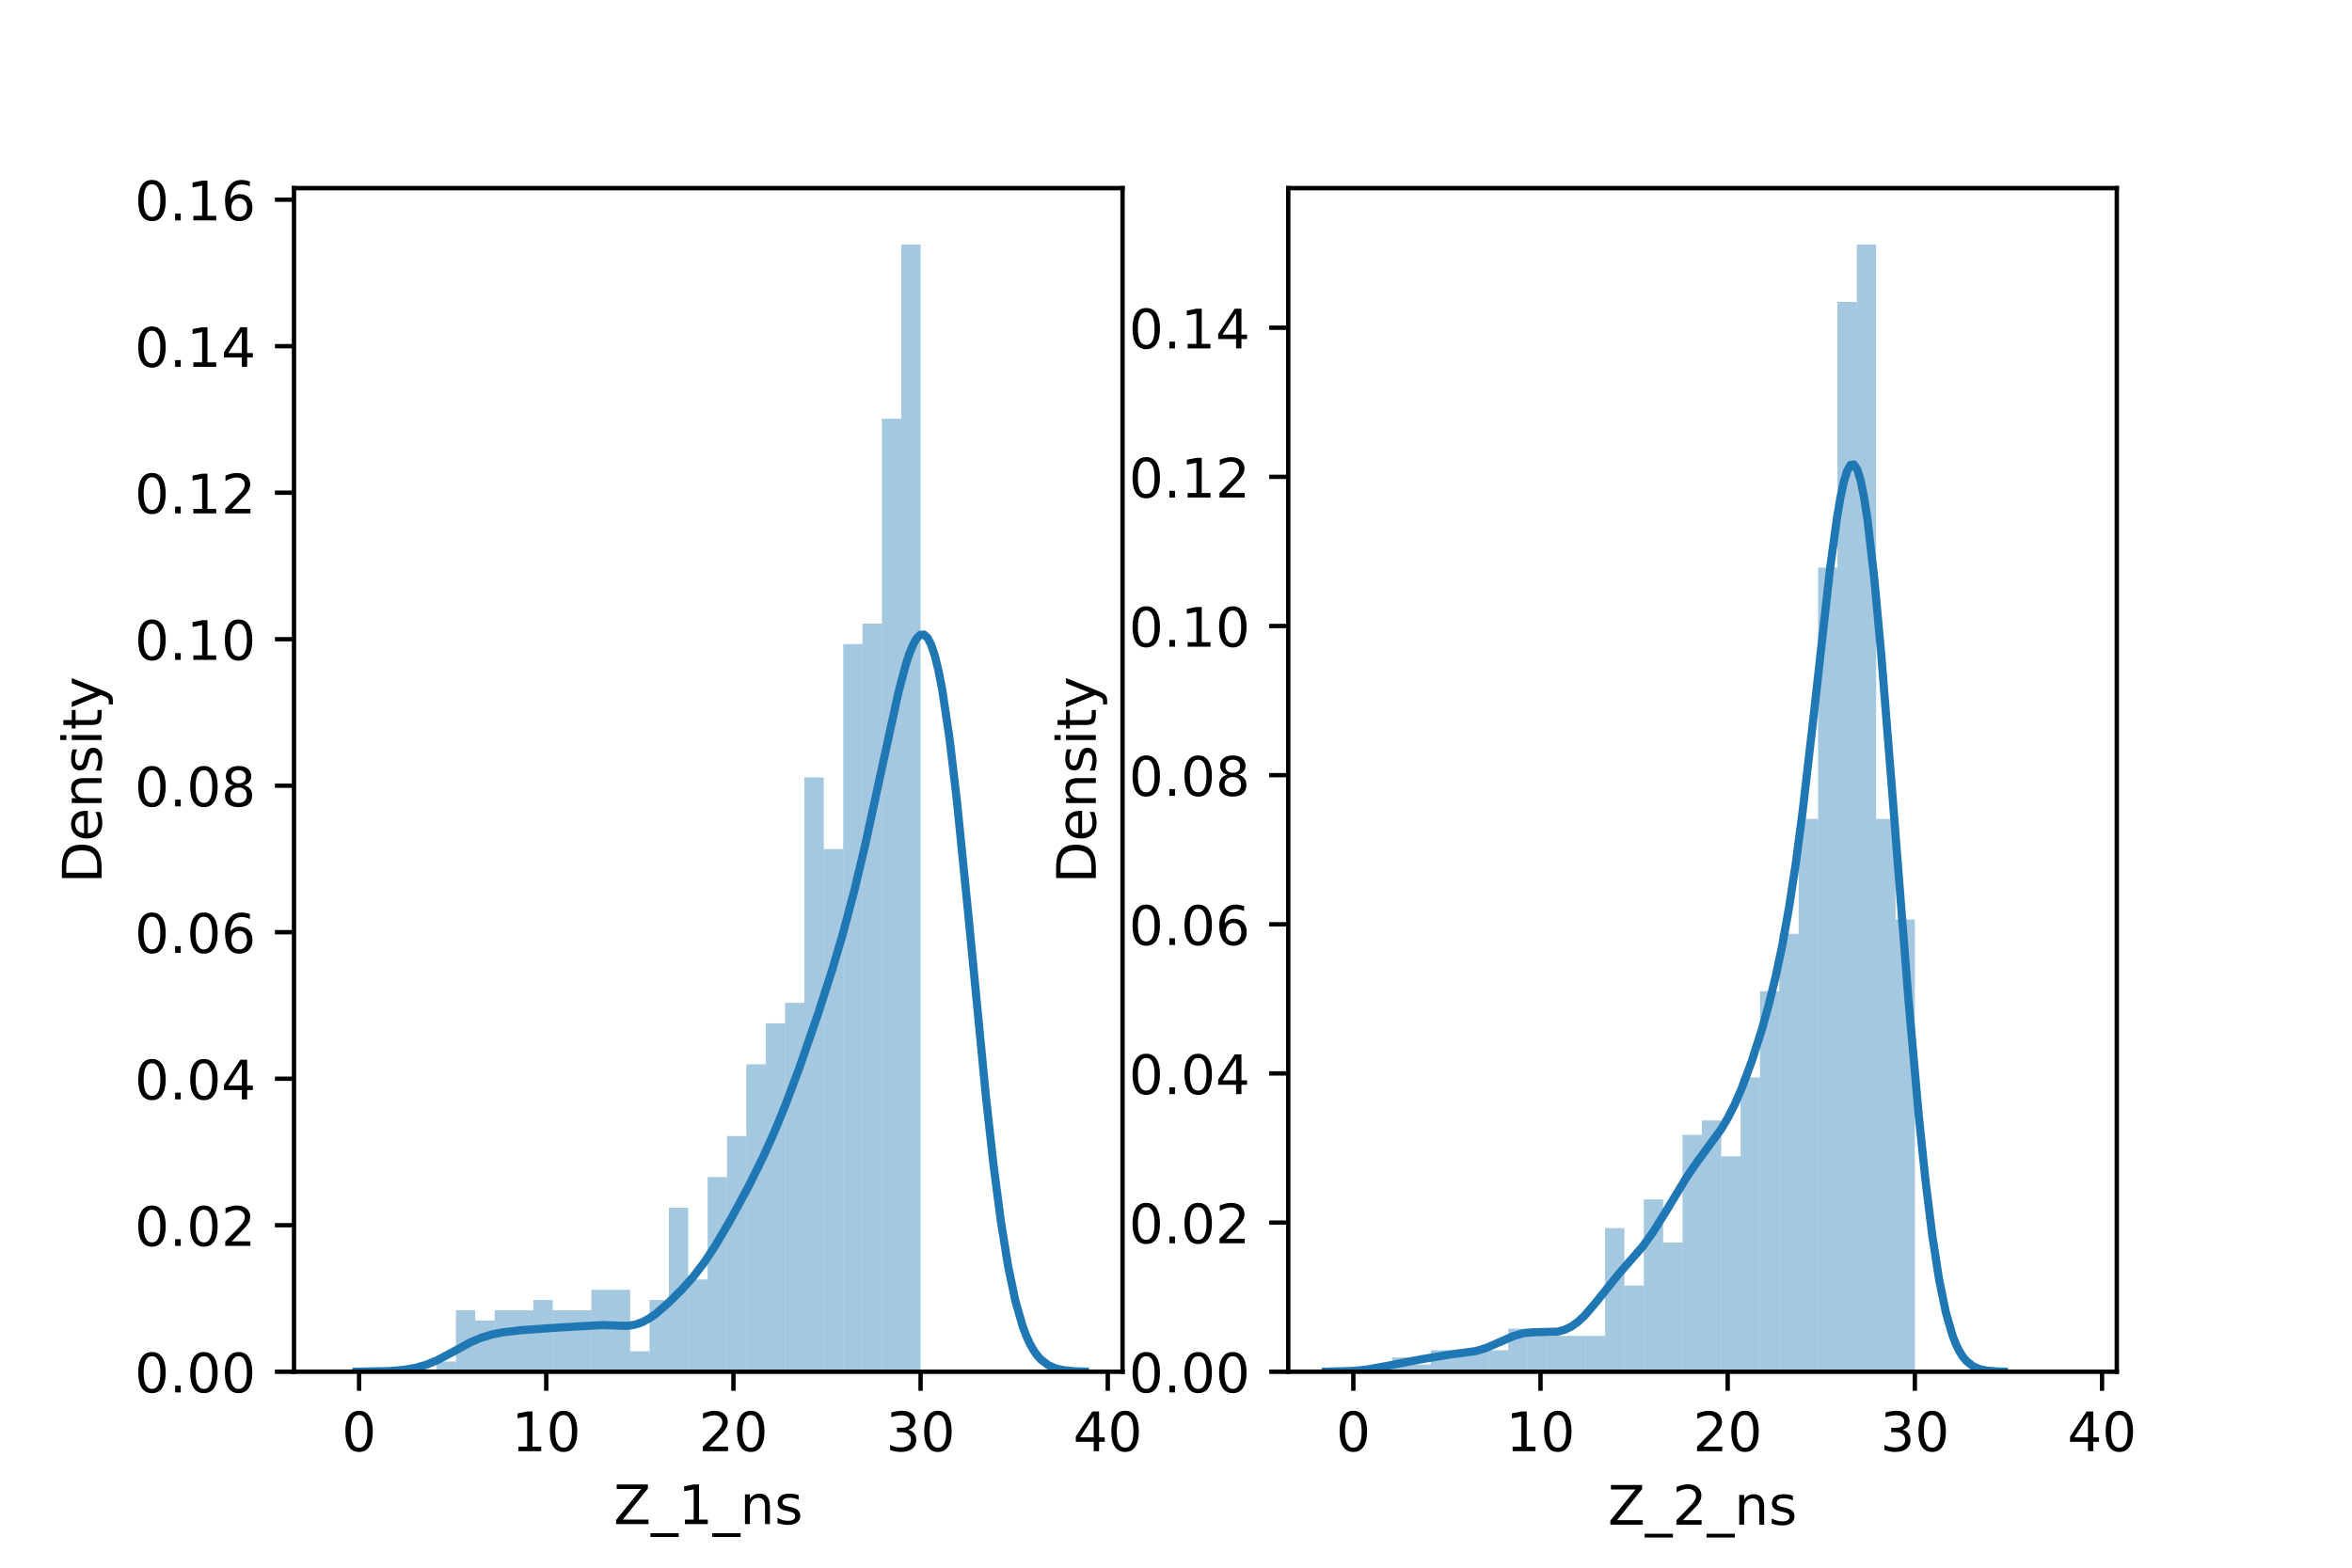 <?xml version="1.0" encoding="utf-8" standalone="no"?>
<!DOCTYPE svg PUBLIC "-//W3C//DTD SVG 1.1//EN"
  "http://www.w3.org/Graphics/SVG/1.1/DTD/svg11.dtd">
<!-- Created with matplotlib (https://matplotlib.org/) -->
<svg height="288pt" version="1.1" viewBox="0 0 432 288" width="432pt" xmlns="http://www.w3.org/2000/svg" xmlns:xlink="http://www.w3.org/1999/xlink">
 <defs>
  <style type="text/css">*{stroke-linecap:butt;stroke-linejoin:round;}</style>
 </defs>
 <g id="figure_1">
  <g id="patch_1">
   <path d="M 0 288 
L 432 288 
L 432 0 
L 0 0 
z
" style="fill:#ffffff;"/>
  </g>
  <g id="axes_1">
   <g id="patch_2">
    <path d="M 54 252 
L 206.182 252 
L 206.182 34.56 
L 54 34.56 
z
" style="fill:#ffffff;"/>
   </g>
   <g id="patch_3">
    <path clip-path="url(#pd5158813b8)" d="M 65.955 252 
L 69.511 252 
L 69.511 252 
L 65.955 252 
z
" style="fill:#1f77b4;opacity:0.4;"/>
   </g>
   <g id="patch_4">
    <path clip-path="url(#pd5158813b8)" d="M 69.511 252 
L 73.067 252 
L 73.067 252 
L 69.511 252 
z
" style="fill:#1f77b4;opacity:0.4;"/>
   </g>
   <g id="patch_5">
    <path clip-path="url(#pd5158813b8)" d="M 73.067 252 
L 76.624 252 
L 76.624 252 
L 73.067 252 
z
" style="fill:#1f77b4;opacity:0.4;"/>
   </g>
   <g id="patch_6">
    <path clip-path="url(#pd5158813b8)" d="M 76.624 252 
L 80.18 252 
L 80.18 252 
L 76.624 252 
z
" style="fill:#1f77b4;opacity:0.4;"/>
   </g>
   <g id="patch_7">
    <path clip-path="url(#pd5158813b8)" d="M 80.18 252 
L 83.737 252 
L 83.737 250.117 
L 80.18 250.117 
z
" style="fill:#1f77b4;opacity:0.4;"/>
   </g>
   <g id="patch_8">
    <path clip-path="url(#pd5158813b8)" d="M 83.737 252 
L 87.293 252 
L 87.293 240.704 
L 83.737 240.704 
z
" style="fill:#1f77b4;opacity:0.4;"/>
   </g>
   <g id="patch_9">
    <path clip-path="url(#pd5158813b8)" d="M 87.293 252 
L 90.85 252 
L 90.85 242.587 
L 87.293 242.587 
z
" style="fill:#1f77b4;opacity:0.4;"/>
   </g>
   <g id="patch_10">
    <path clip-path="url(#pd5158813b8)" d="M 90.85 252 
L 94.406 252 
L 94.406 240.704 
L 90.85 240.704 
z
" style="fill:#1f77b4;opacity:0.4;"/>
   </g>
   <g id="patch_11">
    <path clip-path="url(#pd5158813b8)" d="M 94.406 252 
L 97.962 252 
L 97.962 240.704 
L 94.406 240.704 
z
" style="fill:#1f77b4;opacity:0.4;"/>
   </g>
   <g id="patch_12">
    <path clip-path="url(#pd5158813b8)" d="M 97.962 252 
L 101.519 252 
L 101.519 238.822 
L 97.962 238.822 
z
" style="fill:#1f77b4;opacity:0.4;"/>
   </g>
   <g id="patch_13">
    <path clip-path="url(#pd5158813b8)" d="M 101.519 252 
L 105.075 252 
L 105.075 240.704 
L 101.519 240.704 
z
" style="fill:#1f77b4;opacity:0.4;"/>
   </g>
   <g id="patch_14">
    <path clip-path="url(#pd5158813b8)" d="M 105.075 252 
L 108.632 252 
L 108.632 240.704 
L 105.075 240.704 
z
" style="fill:#1f77b4;opacity:0.4;"/>
   </g>
   <g id="patch_15">
    <path clip-path="url(#pd5158813b8)" d="M 108.632 252 
L 112.188 252 
L 112.188 236.939 
L 108.632 236.939 
z
" style="fill:#1f77b4;opacity:0.4;"/>
   </g>
   <g id="patch_16">
    <path clip-path="url(#pd5158813b8)" d="M 112.188 252 
L 115.745 252 
L 115.745 236.939 
L 112.188 236.939 
z
" style="fill:#1f77b4;opacity:0.4;"/>
   </g>
   <g id="patch_17">
    <path clip-path="url(#pd5158813b8)" d="M 115.745 252 
L 119.301 252 
L 119.301 248.235 
L 115.745 248.235 
z
" style="fill:#1f77b4;opacity:0.4;"/>
   </g>
   <g id="patch_18">
    <path clip-path="url(#pd5158813b8)" d="M 119.301 252 
L 122.858 252 
L 122.858 238.822 
L 119.301 238.822 
z
" style="fill:#1f77b4;opacity:0.4;"/>
   </g>
   <g id="patch_19">
    <path clip-path="url(#pd5158813b8)" d="M 122.858 252 
L 126.414 252 
L 126.414 221.878 
L 122.858 221.878 
z
" style="fill:#1f77b4;opacity:0.4;"/>
   </g>
   <g id="patch_20">
    <path clip-path="url(#pd5158813b8)" d="M 126.414 252 
L 129.97 252 
L 129.97 235.057 
L 126.414 235.057 
z
" style="fill:#1f77b4;opacity:0.4;"/>
   </g>
   <g id="patch_21">
    <path clip-path="url(#pd5158813b8)" d="M 129.97 252 
L 133.527 252 
L 133.527 216.231 
L 129.97 216.231 
z
" style="fill:#1f77b4;opacity:0.4;"/>
   </g>
   <g id="patch_22">
    <path clip-path="url(#pd5158813b8)" d="M 133.527 252 
L 137.083 252 
L 137.083 208.7 
L 133.527 208.7 
z
" style="fill:#1f77b4;opacity:0.4;"/>
   </g>
   <g id="patch_23">
    <path clip-path="url(#pd5158813b8)" d="M 137.083 252 
L 140.64 252 
L 140.64 195.522 
L 137.083 195.522 
z
" style="fill:#1f77b4;opacity:0.4;"/>
   </g>
   <g id="patch_24">
    <path clip-path="url(#pd5158813b8)" d="M 140.64 252 
L 144.196 252 
L 144.196 187.992 
L 140.64 187.992 
z
" style="fill:#1f77b4;opacity:0.4;"/>
   </g>
   <g id="patch_25">
    <path clip-path="url(#pd5158813b8)" d="M 144.196 252 
L 147.753 252 
L 147.753 184.226 
L 144.196 184.226 
z
" style="fill:#1f77b4;opacity:0.4;"/>
   </g>
   <g id="patch_26">
    <path clip-path="url(#pd5158813b8)" d="M 147.753 252 
L 151.309 252 
L 151.309 142.809 
L 147.753 142.809 
z
" style="fill:#1f77b4;opacity:0.4;"/>
   </g>
   <g id="patch_27">
    <path clip-path="url(#pd5158813b8)" d="M 151.309 252 
L 154.865 252 
L 154.865 155.988 
L 151.309 155.988 
z
" style="fill:#1f77b4;opacity:0.4;"/>
   </g>
   <g id="patch_28">
    <path clip-path="url(#pd5158813b8)" d="M 154.865 252 
L 158.422 252 
L 158.422 118.336 
L 154.865 118.336 
z
" style="fill:#1f77b4;opacity:0.4;"/>
   </g>
   <g id="patch_29">
    <path clip-path="url(#pd5158813b8)" d="M 158.422 252 
L 161.978 252 
L 161.978 114.57 
L 158.422 114.57 
z
" style="fill:#1f77b4;opacity:0.4;"/>
   </g>
   <g id="patch_30">
    <path clip-path="url(#pd5158813b8)" d="M 161.978 252 
L 165.535 252 
L 165.535 76.918 
L 161.978 76.918 
z
" style="fill:#1f77b4;opacity:0.4;"/>
   </g>
   <g id="patch_31">
    <path clip-path="url(#pd5158813b8)" d="M 165.535 252 
L 169.091 252 
L 169.091 44.914 
L 165.535 44.914 
z
" style="fill:#1f77b4;opacity:0.4;"/>
   </g>
   <g id="matplotlib.axis_1">
    <g id="xtick_1">
     <g id="line2d_1">
      <defs>
       <path d="M 0 0 
L 0 3.5 
" id="m49fd93bb44" style="stroke:#000000;stroke-width:0.8;"/>
      </defs>
      <g>
       <use style="stroke:#000000;stroke-width:0.8;" x="65.955" xlink:href="#m49fd93bb44" y="252"/>
      </g>
     </g>
     <g id="text_1">
      <!-- 0 -->
      <g transform="translate(62.773 266.598)scale(0.1 -0.1)">
       <defs>
        <path d="M 31.781 66.406 
Q 24.172 66.406 20.328 58.906 
Q 16.5 51.422 16.5 36.375 
Q 16.5 21.391 20.328 13.891 
Q 24.172 6.391 31.781 6.391 
Q 39.453 6.391 43.281 13.891 
Q 47.125 21.391 47.125 36.375 
Q 47.125 51.422 43.281 58.906 
Q 39.453 66.406 31.781 66.406 
z
M 31.781 74.219 
Q 44.047 74.219 50.516 64.516 
Q 56.984 54.828 56.984 36.375 
Q 56.984 17.969 50.516 8.266 
Q 44.047 -1.422 31.781 -1.422 
Q 19.531 -1.422 13.062 8.266 
Q 6.594 17.969 6.594 36.375 
Q 6.594 54.828 13.062 64.516 
Q 19.531 74.219 31.781 74.219 
z
" id="DejaVuSans-48"/>
       </defs>
       <use xlink:href="#DejaVuSans-48"/>
      </g>
     </g>
    </g>
    <g id="xtick_2">
     <g id="line2d_2">
      <g>
       <use style="stroke:#000000;stroke-width:0.8;" x="100.333" xlink:href="#m49fd93bb44" y="252"/>
      </g>
     </g>
     <g id="text_2">
      <!-- 10 -->
      <g transform="translate(93.971 266.598)scale(0.1 -0.1)">
       <defs>
        <path d="M 12.406 8.297 
L 28.516 8.297 
L 28.516 63.922 
L 10.984 60.406 
L 10.984 69.391 
L 28.422 72.906 
L 38.281 72.906 
L 38.281 8.297 
L 54.391 8.297 
L 54.391 0 
L 12.406 0 
z
" id="DejaVuSans-49"/>
       </defs>
       <use xlink:href="#DejaVuSans-49"/>
       <use x="63.623" xlink:href="#DejaVuSans-48"/>
      </g>
     </g>
    </g>
    <g id="xtick_3">
     <g id="line2d_3">
      <g>
       <use style="stroke:#000000;stroke-width:0.8;" x="134.712" xlink:href="#m49fd93bb44" y="252"/>
      </g>
     </g>
     <g id="text_3">
      <!-- 20 -->
      <g transform="translate(128.35 266.598)scale(0.1 -0.1)">
       <defs>
        <path d="M 19.188 8.297 
L 53.609 8.297 
L 53.609 0 
L 7.328 0 
L 7.328 8.297 
Q 12.938 14.109 22.625 23.891 
Q 32.328 33.688 34.812 36.531 
Q 39.547 41.844 41.422 45.531 
Q 43.312 49.219 43.312 52.781 
Q 43.312 58.594 39.234 62.25 
Q 35.156 65.922 28.609 65.922 
Q 23.969 65.922 18.812 64.312 
Q 13.672 62.703 7.812 59.422 
L 7.812 69.391 
Q 13.766 71.781 18.938 73 
Q 24.125 74.219 28.422 74.219 
Q 39.75 74.219 46.484 68.547 
Q 53.219 62.891 53.219 53.422 
Q 53.219 48.922 51.531 44.891 
Q 49.859 40.875 45.406 35.406 
Q 44.188 33.984 37.641 27.219 
Q 31.109 20.453 19.188 8.297 
z
" id="DejaVuSans-50"/>
       </defs>
       <use xlink:href="#DejaVuSans-50"/>
       <use x="63.623" xlink:href="#DejaVuSans-48"/>
      </g>
     </g>
    </g>
    <g id="xtick_4">
     <g id="line2d_4">
      <g>
       <use style="stroke:#000000;stroke-width:0.8;" x="169.091" xlink:href="#m49fd93bb44" y="252"/>
      </g>
     </g>
     <g id="text_4">
      <!-- 30 -->
      <g transform="translate(162.729 266.598)scale(0.1 -0.1)">
       <defs>
        <path d="M 40.578 39.312 
Q 47.656 37.797 51.625 33 
Q 55.609 28.219 55.609 21.188 
Q 55.609 10.406 48.188 4.484 
Q 40.766 -1.422 27.094 -1.422 
Q 22.516 -1.422 17.656 -0.516 
Q 12.797 0.391 7.625 2.203 
L 7.625 11.719 
Q 11.719 9.328 16.594 8.109 
Q 21.484 6.891 26.812 6.891 
Q 36.078 6.891 40.938 10.547 
Q 45.797 14.203 45.797 21.188 
Q 45.797 27.641 41.281 31.266 
Q 36.766 34.906 28.719 34.906 
L 20.219 34.906 
L 20.219 43.016 
L 29.109 43.016 
Q 36.375 43.016 40.234 45.922 
Q 44.094 48.828 44.094 54.297 
Q 44.094 59.906 40.109 62.906 
Q 36.141 65.922 28.719 65.922 
Q 24.656 65.922 20.016 65.031 
Q 15.375 64.156 9.812 62.312 
L 9.812 71.094 
Q 15.438 72.656 20.344 73.438 
Q 25.25 74.219 29.594 74.219 
Q 40.828 74.219 47.359 69.109 
Q 53.906 64.016 53.906 55.328 
Q 53.906 49.266 50.438 45.094 
Q 46.969 40.922 40.578 39.312 
z
" id="DejaVuSans-51"/>
       </defs>
       <use xlink:href="#DejaVuSans-51"/>
       <use x="63.623" xlink:href="#DejaVuSans-48"/>
      </g>
     </g>
    </g>
    <g id="xtick_5">
     <g id="line2d_5">
      <g>
       <use style="stroke:#000000;stroke-width:0.8;" x="203.47" xlink:href="#m49fd93bb44" y="252"/>
      </g>
     </g>
     <g id="text_5">
      <!-- 40 -->
      <g transform="translate(197.107 266.598)scale(0.1 -0.1)">
       <defs>
        <path d="M 37.797 64.312 
L 12.891 25.391 
L 37.797 25.391 
z
M 35.203 72.906 
L 47.609 72.906 
L 47.609 25.391 
L 58.016 25.391 
L 58.016 17.188 
L 47.609 17.188 
L 47.609 0 
L 37.797 0 
L 37.797 17.188 
L 4.891 17.188 
L 4.891 26.703 
z
" id="DejaVuSans-52"/>
       </defs>
       <use xlink:href="#DejaVuSans-52"/>
       <use x="63.623" xlink:href="#DejaVuSans-48"/>
      </g>
     </g>
    </g>
    <g id="text_6">
     <!-- Z_1_ns -->
     <g transform="translate(112.711 279.998)scale(0.1 -0.1)">
      <defs>
       <path d="M 5.609 72.906 
L 62.891 72.906 
L 62.891 65.375 
L 16.797 8.297 
L 64.016 8.297 
L 64.016 0 
L 4.5 0 
L 4.5 7.516 
L 50.594 64.594 
L 5.609 64.594 
z
" id="DejaVuSans-90"/>
       <path d="M 50.984 -16.609 
L 50.984 -23.578 
L -0.984 -23.578 
L -0.984 -16.609 
z
" id="DejaVuSans-95"/>
       <path d="M 54.891 33.016 
L 54.891 0 
L 45.906 0 
L 45.906 32.719 
Q 45.906 40.484 42.875 44.328 
Q 39.844 48.188 33.797 48.188 
Q 26.516 48.188 22.312 43.547 
Q 18.109 38.922 18.109 30.906 
L 18.109 0 
L 9.078 0 
L 9.078 54.688 
L 18.109 54.688 
L 18.109 46.188 
Q 21.344 51.125 25.703 53.562 
Q 30.078 56 35.797 56 
Q 45.219 56 50.047 50.172 
Q 54.891 44.344 54.891 33.016 
z
" id="DejaVuSans-110"/>
       <path d="M 44.281 53.078 
L 44.281 44.578 
Q 40.484 46.531 36.375 47.5 
Q 32.281 48.484 27.875 48.484 
Q 21.188 48.484 17.844 46.438 
Q 14.5 44.391 14.5 40.281 
Q 14.5 37.156 16.891 35.375 
Q 19.281 33.594 26.516 31.984 
L 29.594 31.297 
Q 39.156 29.25 43.188 25.516 
Q 47.219 21.781 47.219 15.094 
Q 47.219 7.469 41.188 3.016 
Q 35.156 -1.422 24.609 -1.422 
Q 20.219 -1.422 15.453 -0.562 
Q 10.688 0.297 5.422 2 
L 5.422 11.281 
Q 10.406 8.688 15.234 7.391 
Q 20.062 6.109 24.812 6.109 
Q 31.156 6.109 34.562 8.281 
Q 37.984 10.453 37.984 14.406 
Q 37.984 18.062 35.516 20.016 
Q 33.062 21.969 24.703 23.781 
L 21.578 24.516 
Q 13.234 26.266 9.516 29.906 
Q 5.812 33.547 5.812 39.891 
Q 5.812 47.609 11.281 51.797 
Q 16.75 56 26.812 56 
Q 31.781 56 36.172 55.266 
Q 40.578 54.547 44.281 53.078 
z
" id="DejaVuSans-115"/>
      </defs>
      <use xlink:href="#DejaVuSans-90"/>
      <use x="68.506" xlink:href="#DejaVuSans-95"/>
      <use x="118.506" xlink:href="#DejaVuSans-49"/>
      <use x="182.129" xlink:href="#DejaVuSans-95"/>
      <use x="232.129" xlink:href="#DejaVuSans-110"/>
      <use x="295.508" xlink:href="#DejaVuSans-115"/>
     </g>
    </g>
   </g>
   <g id="matplotlib.axis_2">
    <g id="ytick_1">
     <g id="line2d_6">
      <defs>
       <path d="M 0 0 
L -3.5 0 
" id="m8fd16ccd87" style="stroke:#000000;stroke-width:0.8;"/>
      </defs>
      <g>
       <use style="stroke:#000000;stroke-width:0.8;" x="54" xlink:href="#m8fd16ccd87" y="252"/>
      </g>
     </g>
     <g id="text_7">
      <!-- 0.00 -->
      <g transform="translate(24.734 255.799)scale(0.1 -0.1)">
       <defs>
        <path d="M 10.688 12.406 
L 21 12.406 
L 21 0 
L 10.688 0 
z
" id="DejaVuSans-46"/>
       </defs>
       <use xlink:href="#DejaVuSans-48"/>
       <use x="63.623" xlink:href="#DejaVuSans-46"/>
       <use x="95.41" xlink:href="#DejaVuSans-48"/>
       <use x="159.033" xlink:href="#DejaVuSans-48"/>
      </g>
     </g>
    </g>
    <g id="ytick_2">
     <g id="line2d_7">
      <g>
       <use style="stroke:#000000;stroke-width:0.8;" x="54" xlink:href="#m8fd16ccd87" y="225.085"/>
      </g>
     </g>
     <g id="text_8">
      <!-- 0.02 -->
      <g transform="translate(24.734 228.885)scale(0.1 -0.1)">
       <use xlink:href="#DejaVuSans-48"/>
       <use x="63.623" xlink:href="#DejaVuSans-46"/>
       <use x="95.41" xlink:href="#DejaVuSans-48"/>
       <use x="159.033" xlink:href="#DejaVuSans-50"/>
      </g>
     </g>
    </g>
    <g id="ytick_3">
     <g id="line2d_8">
      <g>
       <use style="stroke:#000000;stroke-width:0.8;" x="54" xlink:href="#m8fd16ccd87" y="198.171"/>
      </g>
     </g>
     <g id="text_9">
      <!-- 0.04 -->
      <g transform="translate(24.734 201.97)scale(0.1 -0.1)">
       <use xlink:href="#DejaVuSans-48"/>
       <use x="63.623" xlink:href="#DejaVuSans-46"/>
       <use x="95.41" xlink:href="#DejaVuSans-48"/>
       <use x="159.033" xlink:href="#DejaVuSans-52"/>
      </g>
     </g>
    </g>
    <g id="ytick_4">
     <g id="line2d_9">
      <g>
       <use style="stroke:#000000;stroke-width:0.8;" x="54" xlink:href="#m8fd16ccd87" y="171.256"/>
      </g>
     </g>
     <g id="text_10">
      <!-- 0.06 -->
      <g transform="translate(24.734 175.055)scale(0.1 -0.1)">
       <defs>
        <path d="M 33.016 40.375 
Q 26.375 40.375 22.484 35.828 
Q 18.609 31.297 18.609 23.391 
Q 18.609 15.531 22.484 10.953 
Q 26.375 6.391 33.016 6.391 
Q 39.656 6.391 43.531 10.953 
Q 47.406 15.531 47.406 23.391 
Q 47.406 31.297 43.531 35.828 
Q 39.656 40.375 33.016 40.375 
z
M 52.594 71.297 
L 52.594 62.312 
Q 48.875 64.062 45.094 64.984 
Q 41.312 65.922 37.594 65.922 
Q 27.828 65.922 22.672 59.328 
Q 17.531 52.734 16.797 39.406 
Q 19.672 43.656 24.016 45.922 
Q 28.375 48.188 33.594 48.188 
Q 44.578 48.188 50.953 41.516 
Q 57.328 34.859 57.328 23.391 
Q 57.328 12.156 50.688 5.359 
Q 44.047 -1.422 33.016 -1.422 
Q 20.359 -1.422 13.672 8.266 
Q 6.984 17.969 6.984 36.375 
Q 6.984 53.656 15.188 63.938 
Q 23.391 74.219 37.203 74.219 
Q 40.922 74.219 44.703 73.484 
Q 48.484 72.75 52.594 71.297 
z
" id="DejaVuSans-54"/>
       </defs>
       <use xlink:href="#DejaVuSans-48"/>
       <use x="63.623" xlink:href="#DejaVuSans-46"/>
       <use x="95.41" xlink:href="#DejaVuSans-48"/>
       <use x="159.033" xlink:href="#DejaVuSans-54"/>
      </g>
     </g>
    </g>
    <g id="ytick_5">
     <g id="line2d_10">
      <g>
       <use style="stroke:#000000;stroke-width:0.8;" x="54" xlink:href="#m8fd16ccd87" y="144.341"/>
      </g>
     </g>
     <g id="text_11">
      <!-- 0.08 -->
      <g transform="translate(24.734 148.141)scale(0.1 -0.1)">
       <defs>
        <path d="M 31.781 34.625 
Q 24.75 34.625 20.719 30.859 
Q 16.703 27.094 16.703 20.516 
Q 16.703 13.922 20.719 10.156 
Q 24.75 6.391 31.781 6.391 
Q 38.812 6.391 42.859 10.172 
Q 46.922 13.969 46.922 20.516 
Q 46.922 27.094 42.891 30.859 
Q 38.875 34.625 31.781 34.625 
z
M 21.922 38.812 
Q 15.578 40.375 12.031 44.719 
Q 8.5 49.078 8.5 55.328 
Q 8.5 64.062 14.719 69.141 
Q 20.953 74.219 31.781 74.219 
Q 42.672 74.219 48.875 69.141 
Q 55.078 64.062 55.078 55.328 
Q 55.078 49.078 51.531 44.719 
Q 48 40.375 41.703 38.812 
Q 48.828 37.156 52.797 32.312 
Q 56.781 27.484 56.781 20.516 
Q 56.781 9.906 50.312 4.234 
Q 43.844 -1.422 31.781 -1.422 
Q 19.734 -1.422 13.25 4.234 
Q 6.781 9.906 6.781 20.516 
Q 6.781 27.484 10.781 32.312 
Q 14.797 37.156 21.922 38.812 
z
M 18.312 54.391 
Q 18.312 48.734 21.844 45.562 
Q 25.391 42.391 31.781 42.391 
Q 38.141 42.391 41.719 45.562 
Q 45.312 48.734 45.312 54.391 
Q 45.312 60.062 41.719 63.234 
Q 38.141 66.406 31.781 66.406 
Q 25.391 66.406 21.844 63.234 
Q 18.312 60.062 18.312 54.391 
z
" id="DejaVuSans-56"/>
       </defs>
       <use xlink:href="#DejaVuSans-48"/>
       <use x="63.623" xlink:href="#DejaVuSans-46"/>
       <use x="95.41" xlink:href="#DejaVuSans-48"/>
       <use x="159.033" xlink:href="#DejaVuSans-56"/>
      </g>
     </g>
    </g>
    <g id="ytick_6">
     <g id="line2d_11">
      <g>
       <use style="stroke:#000000;stroke-width:0.8;" x="54" xlink:href="#m8fd16ccd87" y="117.427"/>
      </g>
     </g>
     <g id="text_12">
      <!-- 0.10 -->
      <g transform="translate(24.734 121.226)scale(0.1 -0.1)">
       <use xlink:href="#DejaVuSans-48"/>
       <use x="63.623" xlink:href="#DejaVuSans-46"/>
       <use x="95.41" xlink:href="#DejaVuSans-49"/>
       <use x="159.033" xlink:href="#DejaVuSans-48"/>
      </g>
     </g>
    </g>
    <g id="ytick_7">
     <g id="line2d_12">
      <g>
       <use style="stroke:#000000;stroke-width:0.8;" x="54" xlink:href="#m8fd16ccd87" y="90.512"/>
      </g>
     </g>
     <g id="text_13">
      <!-- 0.12 -->
      <g transform="translate(24.734 94.311)scale(0.1 -0.1)">
       <use xlink:href="#DejaVuSans-48"/>
       <use x="63.623" xlink:href="#DejaVuSans-46"/>
       <use x="95.41" xlink:href="#DejaVuSans-49"/>
       <use x="159.033" xlink:href="#DejaVuSans-50"/>
      </g>
     </g>
    </g>
    <g id="ytick_8">
     <g id="line2d_13">
      <g>
       <use style="stroke:#000000;stroke-width:0.8;" x="54" xlink:href="#m8fd16ccd87" y="63.597"/>
      </g>
     </g>
     <g id="text_14">
      <!-- 0.14 -->
      <g transform="translate(24.734 67.397)scale(0.1 -0.1)">
       <use xlink:href="#DejaVuSans-48"/>
       <use x="63.623" xlink:href="#DejaVuSans-46"/>
       <use x="95.41" xlink:href="#DejaVuSans-49"/>
       <use x="159.033" xlink:href="#DejaVuSans-52"/>
      </g>
     </g>
    </g>
    <g id="ytick_9">
     <g id="line2d_14">
      <g>
       <use style="stroke:#000000;stroke-width:0.8;" x="54" xlink:href="#m8fd16ccd87" y="36.683"/>
      </g>
     </g>
     <g id="text_15">
      <!-- 0.16 -->
      <g transform="translate(24.734 40.482)scale(0.1 -0.1)">
       <use xlink:href="#DejaVuSans-48"/>
       <use x="63.623" xlink:href="#DejaVuSans-46"/>
       <use x="95.41" xlink:href="#DejaVuSans-49"/>
       <use x="159.033" xlink:href="#DejaVuSans-54"/>
      </g>
     </g>
    </g>
    <g id="text_16">
     <!-- Density -->
     <g transform="translate(18.655 162.289)rotate(-90)scale(0.1 -0.1)">
      <defs>
       <path d="M 19.672 64.797 
L 19.672 8.109 
L 31.594 8.109 
Q 46.688 8.109 53.688 14.938 
Q 60.688 21.781 60.688 36.531 
Q 60.688 51.172 53.688 57.984 
Q 46.688 64.797 31.594 64.797 
z
M 9.812 72.906 
L 30.078 72.906 
Q 51.266 72.906 61.172 64.094 
Q 71.094 55.281 71.094 36.531 
Q 71.094 17.672 61.125 8.828 
Q 51.172 0 30.078 0 
L 9.812 0 
z
" id="DejaVuSans-68"/>
       <path d="M 56.203 29.594 
L 56.203 25.203 
L 14.891 25.203 
Q 15.484 15.922 20.484 11.062 
Q 25.484 6.203 34.422 6.203 
Q 39.594 6.203 44.453 7.469 
Q 49.312 8.734 54.109 11.281 
L 54.109 2.781 
Q 49.266 0.734 44.188 -0.344 
Q 39.109 -1.422 33.891 -1.422 
Q 20.797 -1.422 13.156 6.188 
Q 5.516 13.812 5.516 26.812 
Q 5.516 40.234 12.766 48.109 
Q 20.016 56 32.328 56 
Q 43.359 56 49.781 48.891 
Q 56.203 41.797 56.203 29.594 
z
M 47.219 32.234 
Q 47.125 39.594 43.094 43.984 
Q 39.062 48.391 32.422 48.391 
Q 24.906 48.391 20.391 44.141 
Q 15.875 39.891 15.188 32.172 
z
" id="DejaVuSans-101"/>
       <path d="M 9.422 54.688 
L 18.406 54.688 
L 18.406 0 
L 9.422 0 
z
M 9.422 75.984 
L 18.406 75.984 
L 18.406 64.594 
L 9.422 64.594 
z
" id="DejaVuSans-105"/>
       <path d="M 18.312 70.219 
L 18.312 54.688 
L 36.812 54.688 
L 36.812 47.703 
L 18.312 47.703 
L 18.312 18.016 
Q 18.312 11.328 20.141 9.422 
Q 21.969 7.516 27.594 7.516 
L 36.812 7.516 
L 36.812 0 
L 27.594 0 
Q 17.188 0 13.234 3.875 
Q 9.281 7.766 9.281 18.016 
L 9.281 47.703 
L 2.688 47.703 
L 2.688 54.688 
L 9.281 54.688 
L 9.281 70.219 
z
" id="DejaVuSans-116"/>
       <path d="M 32.172 -5.078 
Q 28.375 -14.844 24.75 -17.812 
Q 21.141 -20.797 15.094 -20.797 
L 7.906 -20.797 
L 7.906 -13.281 
L 13.188 -13.281 
Q 16.891 -13.281 18.938 -11.516 
Q 21 -9.766 23.484 -3.219 
L 25.094 0.875 
L 2.984 54.688 
L 12.5 54.688 
L 29.594 11.922 
L 46.688 54.688 
L 56.203 54.688 
z
" id="DejaVuSans-121"/>
      </defs>
      <use xlink:href="#DejaVuSans-68"/>
      <use x="77.002" xlink:href="#DejaVuSans-101"/>
      <use x="138.525" xlink:href="#DejaVuSans-110"/>
      <use x="201.904" xlink:href="#DejaVuSans-115"/>
      <use x="254.004" xlink:href="#DejaVuSans-105"/>
      <use x="281.787" xlink:href="#DejaVuSans-116"/>
      <use x="320.996" xlink:href="#DejaVuSans-121"/>
     </g>
    </g>
   </g>
   <g id="line2d_15">
    <path clip-path="url(#pd5158813b8)" d="M 65.486 251.995 
L 71.536 251.882 
L 74.225 251.651 
L 76.242 251.301 
L 78.259 250.73 
L 80.276 249.904 
L 82.965 248.482 
L 86.326 246.641 
L 88.343 245.773 
L 90.359 245.158 
L 92.376 244.757 
L 95.737 244.363 
L 102.46 243.896 
L 110.527 243.43 
L 115.233 243.577 
L 116.577 243.369 
L 117.922 242.915 
L 119.266 242.195 
L 120.611 241.238 
L 122.628 239.489 
L 125.317 236.821 
L 127.333 234.552 
L 129.35 231.915 
L 131.367 228.862 
L 134.056 224.299 
L 137.417 218.093 
L 140.106 212.669 
L 142.123 208.205 
L 144.14 203.316 
L 146.829 196.144 
L 150.19 186.429 
L 152.879 178.09 
L 154.896 171.233 
L 156.913 163.619 
L 158.929 155.16 
L 161.618 142.789 
L 164.98 127.364 
L 166.324 122.261 
L 166.996 120.179 
L 167.669 118.501 
L 168.341 117.298 
L 169.013 116.635 
L 169.685 116.572 
L 170.358 117.161 
L 171.03 118.441 
L 171.702 120.44 
L 172.374 123.167 
L 173.047 126.617 
L 174.391 135.574 
L 175.736 146.919 
L 177.752 166.983 
L 181.114 201.711 
L 182.458 213.827 
L 183.803 224.163 
L 185.147 232.529 
L 186.492 238.958 
L 187.836 243.648 
L 188.508 245.431 
L 189.181 246.894 
L 189.853 248.079 
L 190.525 249.026 
L 191.197 249.772 
L 192.542 250.797 
L 193.886 251.383 
L 195.231 251.701 
L 197.248 251.909 
L 199.264 251.976 
L 199.264 251.976 
" style="fill:none;stroke:#1f77b4;stroke-linecap:square;stroke-width:1.5;"/>
   </g>
   <g id="patch_32">
    <path d="M 54 252 
L 54 34.56 
" style="fill:none;stroke:#000000;stroke-linecap:square;stroke-linejoin:miter;stroke-width:0.8;"/>
   </g>
   <g id="patch_33">
    <path d="M 206.182 252 
L 206.182 34.56 
" style="fill:none;stroke:#000000;stroke-linecap:square;stroke-linejoin:miter;stroke-width:0.8;"/>
   </g>
   <g id="patch_34">
    <path d="M 54 252 
L 206.182 252 
" style="fill:none;stroke:#000000;stroke-linecap:square;stroke-linejoin:miter;stroke-width:0.8;"/>
   </g>
   <g id="patch_35">
    <path d="M 54 34.56 
L 206.182 34.56 
" style="fill:none;stroke:#000000;stroke-linecap:square;stroke-linejoin:miter;stroke-width:0.8;"/>
   </g>
  </g>
  <g id="axes_2">
   <g id="patch_36">
    <path d="M 236.618 252 
L 388.8 252 
L 388.8 34.56 
L 236.618 34.56 
z
" style="fill:#ffffff;"/>
   </g>
   <g id="patch_37">
    <path clip-path="url(#p4845095198)" d="M 248.573 252 
L 252.129 252 
L 252.129 252 
L 248.573 252 
z
" style="fill:#1f77b4;opacity:0.4;"/>
   </g>
   <g id="patch_38">
    <path clip-path="url(#p4845095198)" d="M 252.129 252 
L 255.686 252 
L 255.686 252 
L 252.129 252 
z
" style="fill:#1f77b4;opacity:0.4;"/>
   </g>
   <g id="patch_39">
    <path clip-path="url(#p4845095198)" d="M 255.686 252 
L 259.242 252 
L 259.242 249.362 
L 255.686 249.362 
z
" style="fill:#1f77b4;opacity:0.4;"/>
   </g>
   <g id="patch_40">
    <path clip-path="url(#p4845095198)" d="M 259.242 252 
L 262.799 252 
L 262.799 250.681 
L 259.242 250.681 
z
" style="fill:#1f77b4;opacity:0.4;"/>
   </g>
   <g id="patch_41">
    <path clip-path="url(#p4845095198)" d="M 262.799 252 
L 266.355 252 
L 266.355 248.043 
L 262.799 248.043 
z
" style="fill:#1f77b4;opacity:0.4;"/>
   </g>
   <g id="patch_42">
    <path clip-path="url(#p4845095198)" d="M 266.355 252 
L 269.911 252 
L 269.911 248.043 
L 266.355 248.043 
z
" style="fill:#1f77b4;opacity:0.4;"/>
   </g>
   <g id="patch_43">
    <path clip-path="url(#p4845095198)" d="M 269.911 252 
L 273.468 252 
L 273.468 248.043 
L 269.911 248.043 
z
" style="fill:#1f77b4;opacity:0.4;"/>
   </g>
   <g id="patch_44">
    <path clip-path="url(#p4845095198)" d="M 273.468 252 
L 277.024 252 
L 277.024 248.043 
L 273.468 248.043 
z
" style="fill:#1f77b4;opacity:0.4;"/>
   </g>
   <g id="patch_45">
    <path clip-path="url(#p4845095198)" d="M 277.024 252 
L 280.581 252 
L 280.581 244.086 
L 277.024 244.086 
z
" style="fill:#1f77b4;opacity:0.4;"/>
   </g>
   <g id="patch_46">
    <path clip-path="url(#p4845095198)" d="M 280.581 252 
L 284.137 252 
L 284.137 244.086 
L 280.581 244.086 
z
" style="fill:#1f77b4;opacity:0.4;"/>
   </g>
   <g id="patch_47">
    <path clip-path="url(#p4845095198)" d="M 284.137 252 
L 287.694 252 
L 287.694 245.405 
L 284.137 245.405 
z
" style="fill:#1f77b4;opacity:0.4;"/>
   </g>
   <g id="patch_48">
    <path clip-path="url(#p4845095198)" d="M 287.694 252 
L 291.25 252 
L 291.25 245.405 
L 287.694 245.405 
z
" style="fill:#1f77b4;opacity:0.4;"/>
   </g>
   <g id="patch_49">
    <path clip-path="url(#p4845095198)" d="M 291.25 252 
L 294.806 252 
L 294.806 245.405 
L 291.25 245.405 
z
" style="fill:#1f77b4;opacity:0.4;"/>
   </g>
   <g id="patch_50">
    <path clip-path="url(#p4845095198)" d="M 294.806 252 
L 298.363 252 
L 298.363 225.62 
L 294.806 225.62 
z
" style="fill:#1f77b4;opacity:0.4;"/>
   </g>
   <g id="patch_51">
    <path clip-path="url(#p4845095198)" d="M 298.363 252 
L 301.919 252 
L 301.919 236.172 
L 298.363 236.172 
z
" style="fill:#1f77b4;opacity:0.4;"/>
   </g>
   <g id="patch_52">
    <path clip-path="url(#p4845095198)" d="M 301.919 252 
L 305.476 252 
L 305.476 220.344 
L 301.919 220.344 
z
" style="fill:#1f77b4;opacity:0.4;"/>
   </g>
   <g id="patch_53">
    <path clip-path="url(#p4845095198)" d="M 305.476 252 
L 309.032 252 
L 309.032 228.258 
L 305.476 228.258 
z
" style="fill:#1f77b4;opacity:0.4;"/>
   </g>
   <g id="patch_54">
    <path clip-path="url(#p4845095198)" d="M 309.032 252 
L 312.589 252 
L 312.589 208.472 
L 309.032 208.472 
z
" style="fill:#1f77b4;opacity:0.4;"/>
   </g>
   <g id="patch_55">
    <path clip-path="url(#p4845095198)" d="M 312.589 252 
L 316.145 252 
L 316.145 205.834 
L 312.589 205.834 
z
" style="fill:#1f77b4;opacity:0.4;"/>
   </g>
   <g id="patch_56">
    <path clip-path="url(#p4845095198)" d="M 316.145 252 
L 319.701 252 
L 319.701 212.429 
L 316.145 212.429 
z
" style="fill:#1f77b4;opacity:0.4;"/>
   </g>
   <g id="patch_57">
    <path clip-path="url(#p4845095198)" d="M 319.701 252 
L 323.258 252 
L 323.258 197.92 
L 319.701 197.92 
z
" style="fill:#1f77b4;opacity:0.4;"/>
   </g>
   <g id="patch_58">
    <path clip-path="url(#p4845095198)" d="M 323.258 252 
L 326.814 252 
L 326.814 182.092 
L 323.258 182.092 
z
" style="fill:#1f77b4;opacity:0.4;"/>
   </g>
   <g id="patch_59">
    <path clip-path="url(#p4845095198)" d="M 326.814 252 
L 330.371 252 
L 330.371 171.54 
L 326.814 171.54 
z
" style="fill:#1f77b4;opacity:0.4;"/>
   </g>
   <g id="patch_60">
    <path clip-path="url(#p4845095198)" d="M 330.371 252 
L 333.927 252 
L 333.927 150.436 
L 330.371 150.436 
z
" style="fill:#1f77b4;opacity:0.4;"/>
   </g>
   <g id="patch_61">
    <path clip-path="url(#p4845095198)" d="M 333.927 252 
L 337.484 252 
L 337.484 104.27 
L 333.927 104.27 
z
" style="fill:#1f77b4;opacity:0.4;"/>
   </g>
   <g id="patch_62">
    <path clip-path="url(#p4845095198)" d="M 337.484 252 
L 341.04 252 
L 341.04 55.466 
L 337.484 55.466 
z
" style="fill:#1f77b4;opacity:0.4;"/>
   </g>
   <g id="patch_63">
    <path clip-path="url(#p4845095198)" d="M 341.04 252 
L 344.596 252 
L 344.596 44.914 
L 341.04 44.914 
z
" style="fill:#1f77b4;opacity:0.4;"/>
   </g>
   <g id="patch_64">
    <path clip-path="url(#p4845095198)" d="M 344.596 252 
L 348.153 252 
L 348.153 150.436 
L 344.596 150.436 
z
" style="fill:#1f77b4;opacity:0.4;"/>
   </g>
   <g id="patch_65">
    <path clip-path="url(#p4845095198)" d="M 348.153 252 
L 351.709 252 
L 351.709 168.902 
L 348.153 168.902 
z
" style="fill:#1f77b4;opacity:0.4;"/>
   </g>
   <g id="matplotlib.axis_3">
    <g id="xtick_6">
     <g id="line2d_16">
      <g>
       <use style="stroke:#000000;stroke-width:0.8;" x="248.573" xlink:href="#m49fd93bb44" y="252"/>
      </g>
     </g>
     <g id="text_17">
      <!-- 0 -->
      <g transform="translate(245.392 266.598)scale(0.1 -0.1)">
       <use xlink:href="#DejaVuSans-48"/>
      </g>
     </g>
    </g>
    <g id="xtick_7">
     <g id="line2d_17">
      <g>
       <use style="stroke:#000000;stroke-width:0.8;" x="282.952" xlink:href="#m49fd93bb44" y="252"/>
      </g>
     </g>
     <g id="text_18">
      <!-- 10 -->
      <g transform="translate(276.589 266.598)scale(0.1 -0.1)">
       <use xlink:href="#DejaVuSans-49"/>
       <use x="63.623" xlink:href="#DejaVuSans-48"/>
      </g>
     </g>
    </g>
    <g id="xtick_8">
     <g id="line2d_18">
      <g>
       <use style="stroke:#000000;stroke-width:0.8;" x="317.33" xlink:href="#m49fd93bb44" y="252"/>
      </g>
     </g>
     <g id="text_19">
      <!-- 20 -->
      <g transform="translate(310.968 266.598)scale(0.1 -0.1)">
       <use xlink:href="#DejaVuSans-50"/>
       <use x="63.623" xlink:href="#DejaVuSans-48"/>
      </g>
     </g>
    </g>
    <g id="xtick_9">
     <g id="line2d_19">
      <g>
       <use style="stroke:#000000;stroke-width:0.8;" x="351.709" xlink:href="#m49fd93bb44" y="252"/>
      </g>
     </g>
     <g id="text_20">
      <!-- 30 -->
      <g transform="translate(345.347 266.598)scale(0.1 -0.1)">
       <use xlink:href="#DejaVuSans-51"/>
       <use x="63.623" xlink:href="#DejaVuSans-48"/>
      </g>
     </g>
    </g>
    <g id="xtick_10">
     <g id="line2d_20">
      <g>
       <use style="stroke:#000000;stroke-width:0.8;" x="386.088" xlink:href="#m49fd93bb44" y="252"/>
      </g>
     </g>
     <g id="text_21">
      <!-- 40 -->
      <g transform="translate(379.726 266.598)scale(0.1 -0.1)">
       <use xlink:href="#DejaVuSans-52"/>
       <use x="63.623" xlink:href="#DejaVuSans-48"/>
      </g>
     </g>
    </g>
    <g id="text_22">
     <!-- Z_2_ns -->
     <g transform="translate(295.329 280.1)scale(0.1 -0.1)">
      <use xlink:href="#DejaVuSans-90"/>
      <use x="68.506" xlink:href="#DejaVuSans-95"/>
      <use x="118.506" xlink:href="#DejaVuSans-50"/>
      <use x="182.129" xlink:href="#DejaVuSans-95"/>
      <use x="232.129" xlink:href="#DejaVuSans-110"/>
      <use x="295.508" xlink:href="#DejaVuSans-115"/>
     </g>
    </g>
   </g>
   <g id="matplotlib.axis_4">
    <g id="ytick_10">
     <g id="line2d_21">
      <g>
       <use style="stroke:#000000;stroke-width:0.8;" x="236.618" xlink:href="#m8fd16ccd87" y="252"/>
      </g>
     </g>
     <g id="text_23">
      <!-- 0.00 -->
      <g transform="translate(207.353 255.799)scale(0.1 -0.1)">
       <use xlink:href="#DejaVuSans-48"/>
       <use x="63.623" xlink:href="#DejaVuSans-46"/>
       <use x="95.41" xlink:href="#DejaVuSans-48"/>
       <use x="159.033" xlink:href="#DejaVuSans-48"/>
      </g>
     </g>
    </g>
    <g id="ytick_11">
     <g id="line2d_22">
      <g>
       <use style="stroke:#000000;stroke-width:0.8;" x="236.618" xlink:href="#m8fd16ccd87" y="224.601"/>
      </g>
     </g>
     <g id="text_24">
      <!-- 0.02 -->
      <g transform="translate(207.353 228.4)scale(0.1 -0.1)">
       <use xlink:href="#DejaVuSans-48"/>
       <use x="63.623" xlink:href="#DejaVuSans-46"/>
       <use x="95.41" xlink:href="#DejaVuSans-48"/>
       <use x="159.033" xlink:href="#DejaVuSans-50"/>
      </g>
     </g>
    </g>
    <g id="ytick_12">
     <g id="line2d_23">
      <g>
       <use style="stroke:#000000;stroke-width:0.8;" x="236.618" xlink:href="#m8fd16ccd87" y="197.202"/>
      </g>
     </g>
     <g id="text_25">
      <!-- 0.04 -->
      <g transform="translate(207.353 201.001)scale(0.1 -0.1)">
       <use xlink:href="#DejaVuSans-48"/>
       <use x="63.623" xlink:href="#DejaVuSans-46"/>
       <use x="95.41" xlink:href="#DejaVuSans-48"/>
       <use x="159.033" xlink:href="#DejaVuSans-52"/>
      </g>
     </g>
    </g>
    <g id="ytick_13">
     <g id="line2d_24">
      <g>
       <use style="stroke:#000000;stroke-width:0.8;" x="236.618" xlink:href="#m8fd16ccd87" y="169.802"/>
      </g>
     </g>
     <g id="text_26">
      <!-- 0.06 -->
      <g transform="translate(207.353 173.602)scale(0.1 -0.1)">
       <use xlink:href="#DejaVuSans-48"/>
       <use x="63.623" xlink:href="#DejaVuSans-46"/>
       <use x="95.41" xlink:href="#DejaVuSans-48"/>
       <use x="159.033" xlink:href="#DejaVuSans-54"/>
      </g>
     </g>
    </g>
    <g id="ytick_14">
     <g id="line2d_25">
      <g>
       <use style="stroke:#000000;stroke-width:0.8;" x="236.618" xlink:href="#m8fd16ccd87" y="142.403"/>
      </g>
     </g>
     <g id="text_27">
      <!-- 0.08 -->
      <g transform="translate(207.353 146.203)scale(0.1 -0.1)">
       <use xlink:href="#DejaVuSans-48"/>
       <use x="63.623" xlink:href="#DejaVuSans-46"/>
       <use x="95.41" xlink:href="#DejaVuSans-48"/>
       <use x="159.033" xlink:href="#DejaVuSans-56"/>
      </g>
     </g>
    </g>
    <g id="ytick_15">
     <g id="line2d_26">
      <g>
       <use style="stroke:#000000;stroke-width:0.8;" x="236.618" xlink:href="#m8fd16ccd87" y="115.004"/>
      </g>
     </g>
     <g id="text_28">
      <!-- 0.10 -->
      <g transform="translate(207.353 118.803)scale(0.1 -0.1)">
       <use xlink:href="#DejaVuSans-48"/>
       <use x="63.623" xlink:href="#DejaVuSans-46"/>
       <use x="95.41" xlink:href="#DejaVuSans-49"/>
       <use x="159.033" xlink:href="#DejaVuSans-48"/>
      </g>
     </g>
    </g>
    <g id="ytick_16">
     <g id="line2d_27">
      <g>
       <use style="stroke:#000000;stroke-width:0.8;" x="236.618" xlink:href="#m8fd16ccd87" y="87.605"/>
      </g>
     </g>
     <g id="text_29">
      <!-- 0.12 -->
      <g transform="translate(207.353 91.404)scale(0.1 -0.1)">
       <use xlink:href="#DejaVuSans-48"/>
       <use x="63.623" xlink:href="#DejaVuSans-46"/>
       <use x="95.41" xlink:href="#DejaVuSans-49"/>
       <use x="159.033" xlink:href="#DejaVuSans-50"/>
      </g>
     </g>
    </g>
    <g id="ytick_17">
     <g id="line2d_28">
      <g>
       <use style="stroke:#000000;stroke-width:0.8;" x="236.618" xlink:href="#m8fd16ccd87" y="60.206"/>
      </g>
     </g>
     <g id="text_30">
      <!-- 0.14 -->
      <g transform="translate(207.353 64.005)scale(0.1 -0.1)">
       <use xlink:href="#DejaVuSans-48"/>
       <use x="63.623" xlink:href="#DejaVuSans-46"/>
       <use x="95.41" xlink:href="#DejaVuSans-49"/>
       <use x="159.033" xlink:href="#DejaVuSans-52"/>
      </g>
     </g>
    </g>
    <g id="text_31">
     <!-- Density -->
     <g transform="translate(201.273 162.289)rotate(-90)scale(0.1 -0.1)">
      <use xlink:href="#DejaVuSans-68"/>
      <use x="77.002" xlink:href="#DejaVuSans-101"/>
      <use x="138.525" xlink:href="#DejaVuSans-110"/>
      <use x="201.904" xlink:href="#DejaVuSans-115"/>
      <use x="254.004" xlink:href="#DejaVuSans-105"/>
      <use x="281.787" xlink:href="#DejaVuSans-116"/>
      <use x="320.996" xlink:href="#DejaVuSans-121"/>
     </g>
    </g>
   </g>
   <g id="line2d_29">
    <path clip-path="url(#p4845095198)" d="M 243.536 251.993 
L 248.541 251.858 
L 251.043 251.602 
L 254.172 251.041 
L 261.054 249.713 
L 266.059 248.88 
L 271.065 248.208 
L 272.942 247.645 
L 275.444 246.561 
L 277.947 245.456 
L 279.824 244.923 
L 281.701 244.741 
L 286.08 244.641 
L 287.332 244.31 
L 288.583 243.717 
L 289.834 242.829 
L 291.086 241.653 
L 292.963 239.461 
L 297.342 234.007 
L 301.722 228.981 
L 303.599 226.381 
L 306.102 222.371 
L 309.856 216.158 
L 311.733 213.434 
L 316.112 207.469 
L 317.364 205.367 
L 318.615 202.9 
L 319.866 200.028 
L 321.743 194.978 
L 323.62 189.073 
L 324.871 184.587 
L 326.123 179.494 
L 327.374 173.57 
L 328.625 166.574 
L 329.877 158.329 
L 331.128 148.798 
L 333.005 132.519 
L 336.133 104.467 
L 337.385 95.258 
L 338.01 91.559 
L 338.636 88.62 
L 339.262 86.546 
L 339.887 85.426 
L 340.513 85.327 
L 341.139 86.291 
L 341.764 88.327 
L 342.39 91.418 
L 343.016 95.513 
L 344.267 106.377 
L 345.518 120.05 
L 347.395 143.582 
L 350.524 183.539 
L 352.401 204.678 
L 353.652 216.759 
L 354.903 226.917 
L 356.155 235.024 
L 357.406 241.126 
L 358.657 245.432 
L 359.283 247.012 
L 359.908 248.271 
L 360.534 249.257 
L 361.16 250.015 
L 362.411 251.011 
L 363.662 251.539 
L 364.914 251.8 
L 366.791 251.95 
L 368.042 251.982 
L 368.042 251.982 
" style="fill:none;stroke:#1f77b4;stroke-linecap:square;stroke-width:1.5;"/>
   </g>
   <g id="patch_66">
    <path d="M 236.618 252 
L 236.618 34.56 
" style="fill:none;stroke:#000000;stroke-linecap:square;stroke-linejoin:miter;stroke-width:0.8;"/>
   </g>
   <g id="patch_67">
    <path d="M 388.8 252 
L 388.8 34.56 
" style="fill:none;stroke:#000000;stroke-linecap:square;stroke-linejoin:miter;stroke-width:0.8;"/>
   </g>
   <g id="patch_68">
    <path d="M 236.618 252 
L 388.8 252 
" style="fill:none;stroke:#000000;stroke-linecap:square;stroke-linejoin:miter;stroke-width:0.8;"/>
   </g>
   <g id="patch_69">
    <path d="M 236.618 34.56 
L 388.8 34.56 
" style="fill:none;stroke:#000000;stroke-linecap:square;stroke-linejoin:miter;stroke-width:0.8;"/>
   </g>
  </g>
 </g>
 <defs>
  <clipPath id="pd5158813b8">
   <rect height="217.44" width="152.182" x="54" y="34.56"/>
  </clipPath>
  <clipPath id="p4845095198">
   <rect height="217.44" width="152.182" x="236.618" y="34.56"/>
  </clipPath>
 </defs>
</svg>
